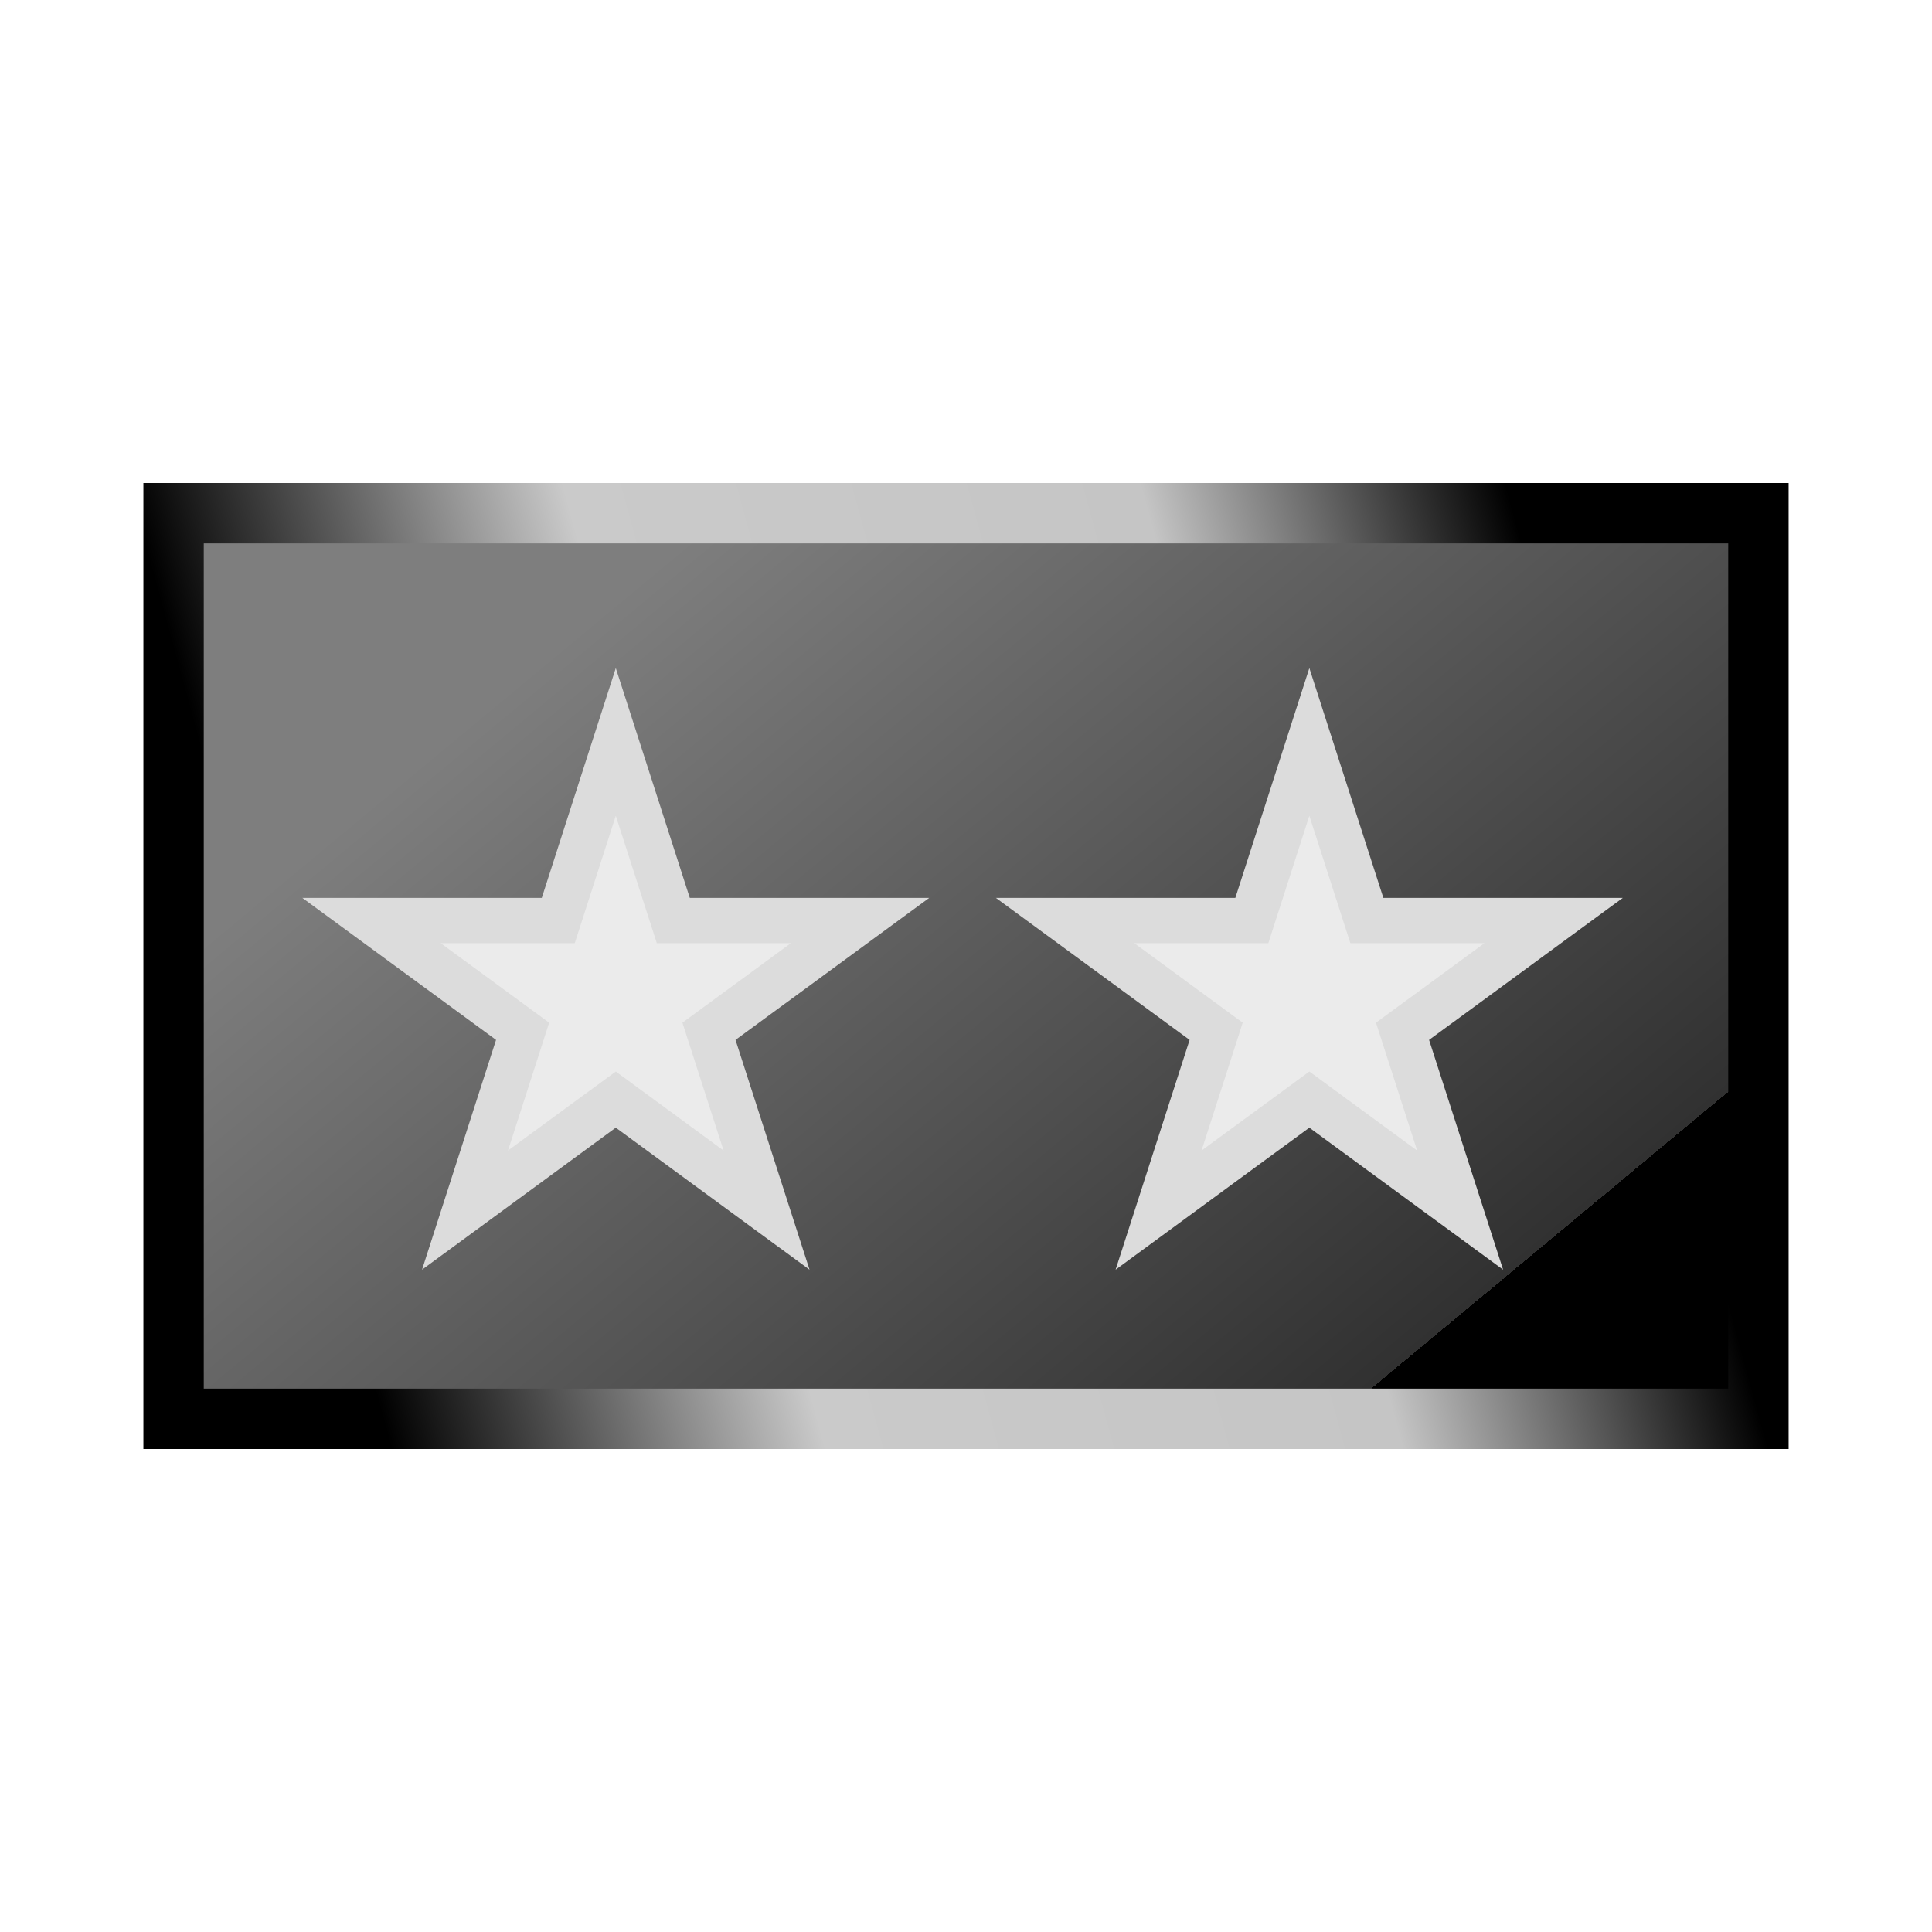 <svg width="256" height="256" viewBox="0 0 256 256" fill="none"
  xmlns="http://www.w3.org/2000/svg">
  <rect x="23" y="68" width="210" height="120" fill="url(#paint0_linear_201_394)" stroke="url(#paint1_linear_201_394)" stroke-width="8"/>
  <path d="M81.595 98.311L88.545 119.893L89.215 121.973H91.4H113.966L95.687 135.372L93.942 136.651L94.605 138.711L101.573 160.347L83.368 147.002L81.595 145.702L79.821 147.002L61.616 160.347L68.584 138.711L69.247 136.651L67.502 135.372L49.224 121.973H71.789H73.974L74.644 119.893L81.595 98.311Z" fill="#EBEBEB" stroke="#DCDCDC" stroke-width="6"/>
  <path d="M173.496 98.311L180.446 119.893L181.116 121.973H183.301H205.867L187.588 135.372L185.843 136.651L186.506 138.711L193.474 160.347L175.269 147.002L173.496 145.702L171.722 147.002L153.517 160.347L160.485 138.711L161.148 136.651L159.403 135.372L141.124 121.973H163.69H165.875L166.545 119.893L173.496 98.311Z" fill="#EBEBEB" stroke="#DCDCDC" stroke-width="6"/>
  <defs>
    <linearGradient id="paint0_linear_201_394" x1="90.239" y1="72" x2="182.655" y2="183.194" gradientUnits="userSpaceOnUse">
      <stop stop-color="#7E7E7E"/>
      <stop offset="1" stop-color="#313131"/>
      <stop offset="1"/>
    </linearGradient>
    <linearGradient id="paint1_linear_201_394" x1="27" y1="160.59" x2="229.25" y2="105.509" gradientUnits="userSpaceOnUse">
      <stop offset="0.075"/>
      <stop offset="0.34" stop-color="#CACACA"/>
      <stop offset="0.692" stop-color="#C5C5C5"/>
      <stop offset="0.915"/>
    </linearGradient>
  </defs>
</svg>
